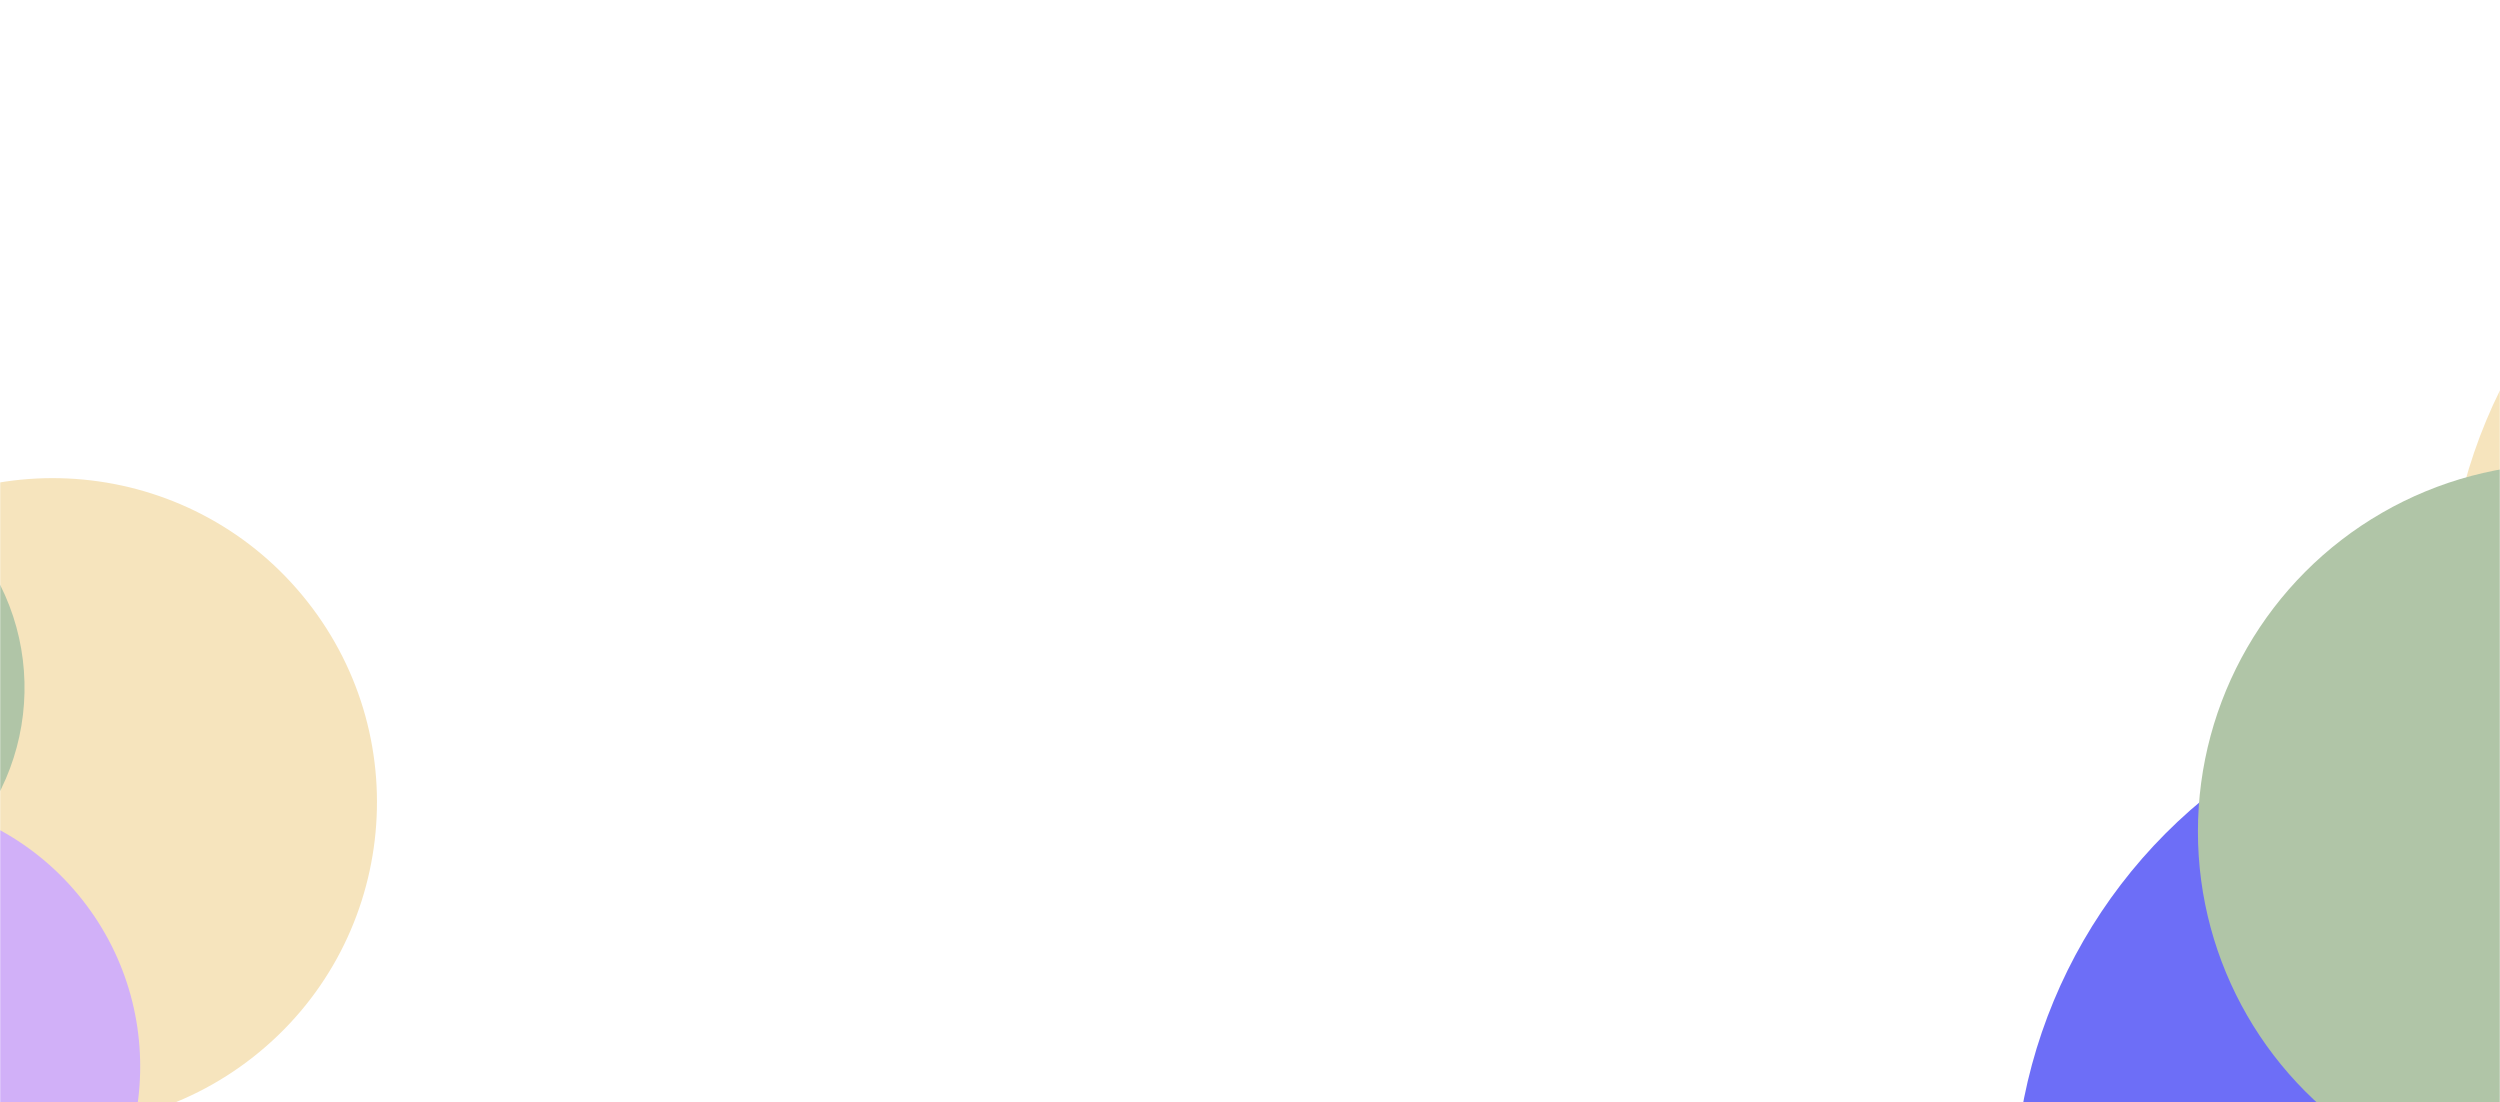 <svg width="1440" height="635" viewBox="0 0 1440 635" fill="none" xmlns="http://www.w3.org/2000/svg">
<mask id="mask0_180_108" style="mask-type:alpha" maskUnits="userSpaceOnUse" x="0" y="0" width="1440" height="635">
<rect width="1440" height="635" fill="white"/>
</mask>
<g mask="url(#mask0_180_108)">
<g filter="url(#filter0_f_180_108)">
<circle cx="1459.5" cy="691.5" r="299.5" fill="#6D6EF7"/>
</g>
<g filter="url(#filter1_f_180_108)">
<circle cx="1708.5" cy="357.5" r="299.5" fill="#F6E4BD"/>
</g>
<g filter="url(#filter2_f_180_108)">
<circle cx="1478" cy="479" r="212" fill="#B0C5A7"/>
</g>
<g filter="url(#filter3_f_180_108)">
<circle cx="1796" cy="641" r="249" fill="#D1B0F8"/>
</g>
<g filter="url(#filter4_f_180_108)">
<circle cx="-229.112" cy="469.26" r="186.676" transform="rotate(51.713 -229.112 469.26)" fill="#6D6EF7"/>
</g>
<g filter="url(#filter5_f_180_108)">
<circle cx="30.454" cy="462.091" r="186.676" transform="rotate(51.713 30.454 462.091)" fill="#F6E4BD"/>
</g>
<g filter="url(#filter6_f_180_108)">
<circle cx="-118.005" cy="396.245" r="132.138" transform="rotate(51.713 -118.005 396.245)" fill="#B0C5A7"/>
</g>
<g filter="url(#filter7_f_180_108)">
<circle cx="-74.452" cy="614.385" r="155.2" transform="rotate(51.713 -74.452 614.385)" fill="#D1B0F8"/>
</g>
</g>
<defs>
<filter id="filter0_f_180_108" x="960" y="192" width="999" height="999" filterUnits="userSpaceOnUse" color-interpolation-filters="sRGB">
<feFlood flood-opacity="0" result="BackgroundImageFix"/>
<feBlend mode="normal" in="SourceGraphic" in2="BackgroundImageFix" result="shape"/>
<feGaussianBlur stdDeviation="100" result="effect1_foregroundBlur_180_108"/>
</filter>
<filter id="filter1_f_180_108" x="1209" y="-142" width="999" height="999" filterUnits="userSpaceOnUse" color-interpolation-filters="sRGB">
<feFlood flood-opacity="0" result="BackgroundImageFix"/>
<feBlend mode="normal" in="SourceGraphic" in2="BackgroundImageFix" result="shape"/>
<feGaussianBlur stdDeviation="100" result="effect1_foregroundBlur_180_108"/>
</filter>
<filter id="filter2_f_180_108" x="1066" y="67" width="824" height="824" filterUnits="userSpaceOnUse" color-interpolation-filters="sRGB">
<feFlood flood-opacity="0" result="BackgroundImageFix"/>
<feBlend mode="normal" in="SourceGraphic" in2="BackgroundImageFix" result="shape"/>
<feGaussianBlur stdDeviation="100" result="effect1_foregroundBlur_180_108"/>
</filter>
<filter id="filter3_f_180_108" x="1347" y="192" width="898" height="898" filterUnits="userSpaceOnUse" color-interpolation-filters="sRGB">
<feFlood flood-opacity="0" result="BackgroundImageFix"/>
<feBlend mode="normal" in="SourceGraphic" in2="BackgroundImageFix" result="shape"/>
<feGaussianBlur stdDeviation="100" result="effect1_foregroundBlur_180_108"/>
</filter>
<filter id="filter4_f_180_108" x="-615.796" y="82.576" width="773.368" height="773.368" filterUnits="userSpaceOnUse" color-interpolation-filters="sRGB">
<feFlood flood-opacity="0" result="BackgroundImageFix"/>
<feBlend mode="normal" in="SourceGraphic" in2="BackgroundImageFix" result="shape"/>
<feGaussianBlur stdDeviation="100" result="effect1_foregroundBlur_180_108"/>
</filter>
<filter id="filter5_f_180_108" x="-356.23" y="75.407" width="773.368" height="773.368" filterUnits="userSpaceOnUse" color-interpolation-filters="sRGB">
<feFlood flood-opacity="0" result="BackgroundImageFix"/>
<feBlend mode="normal" in="SourceGraphic" in2="BackgroundImageFix" result="shape"/>
<feGaussianBlur stdDeviation="100" result="effect1_foregroundBlur_180_108"/>
</filter>
<filter id="filter6_f_180_108" x="-450.149" y="64.102" width="664.287" height="664.287" filterUnits="userSpaceOnUse" color-interpolation-filters="sRGB">
<feFlood flood-opacity="0" result="BackgroundImageFix"/>
<feBlend mode="normal" in="SourceGraphic" in2="BackgroundImageFix" result="shape"/>
<feGaussianBlur stdDeviation="100" result="effect1_foregroundBlur_180_108"/>
</filter>
<filter id="filter7_f_180_108" x="-429.659" y="259.179" width="710.413" height="710.413" filterUnits="userSpaceOnUse" color-interpolation-filters="sRGB">
<feFlood flood-opacity="0" result="BackgroundImageFix"/>
<feBlend mode="normal" in="SourceGraphic" in2="BackgroundImageFix" result="shape"/>
<feGaussianBlur stdDeviation="100" result="effect1_foregroundBlur_180_108"/>
</filter>
</defs>
</svg>
